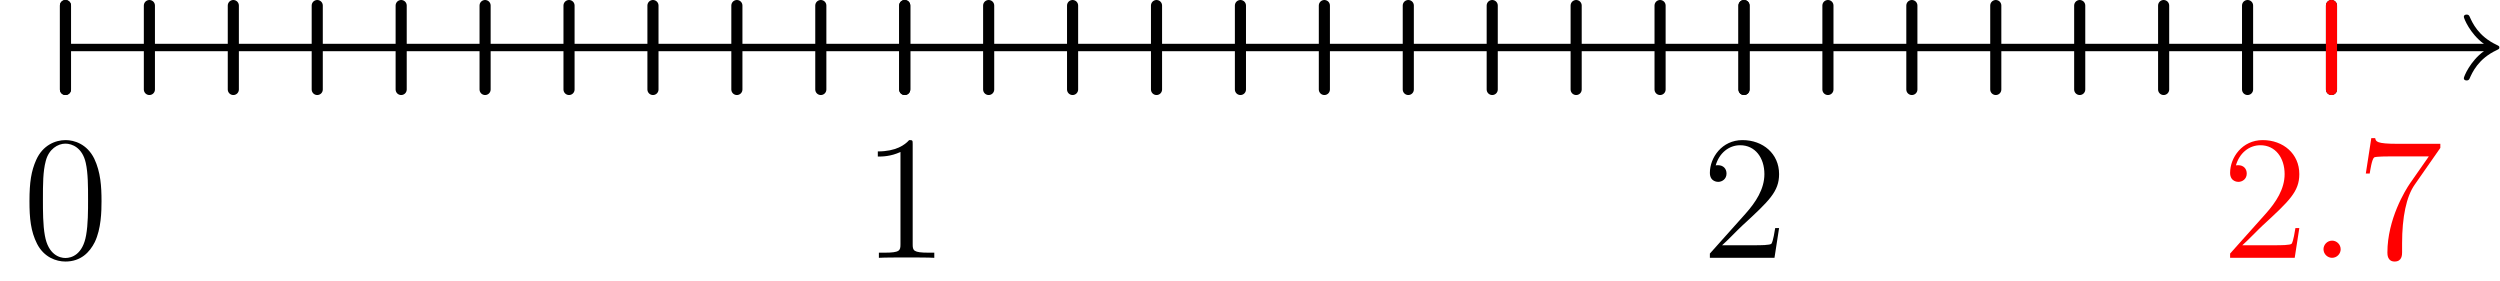 <?xml version='1.0' encoding='UTF-8'?>
<!-- This file was generated by dvisvgm 3.2.1 -->
<svg version='1.1' xmlns='http://www.w3.org/2000/svg' xmlns:xlink='http://www.w3.org/1999/xlink' width='168.831pt' height='18.967pt' viewBox='60.831 57.068 168.831 18.967'>
<defs>
<path id='g0-58' d='M2.2-.574C2.2-.921 1.913-1.16 1.626-1.16C1.279-1.16 1.04-.873 1.04-.586C1.04-.239 1.327 0 1.614 0C1.961 0 2.2-.287 2.2-.574Z'/>
<path id='g1-48' d='M5.356-3.826C5.356-4.818 5.296-5.786 4.866-6.695C4.376-7.687 3.515-7.95 2.929-7.95C2.236-7.95 1.387-7.603 .944-6.611C.61-5.858 .49-5.117 .49-3.826C.49-2.666 .574-1.793 1.004-.944C1.47-.036 2.295 .251 2.917 .251C3.957 .251 4.555-.371 4.902-1.064C5.332-1.961 5.356-3.132 5.356-3.826ZM2.917 .012C2.534 .012 1.757-.203 1.53-1.506C1.399-2.224 1.399-3.132 1.399-3.969C1.399-4.949 1.399-5.834 1.59-6.539C1.793-7.34 2.403-7.711 2.917-7.711C3.371-7.711 4.065-7.436 4.292-6.408C4.447-5.727 4.447-4.782 4.447-3.969C4.447-3.168 4.447-2.26 4.316-1.53C4.089-.215 3.335 .012 2.917 .012Z'/>
<path id='g1-49' d='M3.443-7.663C3.443-7.938 3.443-7.95 3.204-7.95C2.917-7.627 2.319-7.185 1.088-7.185V-6.838C1.363-6.838 1.961-6.838 2.618-7.149V-.921C2.618-.49 2.582-.347 1.53-.347H1.16V0C1.482-.024 2.642-.024 3.037-.024S4.579-.024 4.902 0V-.347H4.531C3.479-.347 3.443-.49 3.443-.921V-7.663Z'/>
<path id='g1-50' d='M5.26-2.008H4.997C4.961-1.805 4.866-1.148 4.746-.956C4.663-.849 3.981-.849 3.622-.849H1.411C1.733-1.124 2.463-1.889 2.774-2.176C4.591-3.85 5.26-4.471 5.26-5.655C5.26-7.03 4.172-7.95 2.786-7.95S.586-6.767 .586-5.738C.586-5.129 1.112-5.129 1.148-5.129C1.399-5.129 1.71-5.308 1.71-5.691C1.71-6.025 1.482-6.253 1.148-6.253C1.04-6.253 1.016-6.253 .98-6.241C1.207-7.054 1.853-7.603 2.63-7.603C3.646-7.603 4.268-6.755 4.268-5.655C4.268-4.639 3.682-3.754 3.001-2.989L.586-.287V0H4.949L5.26-2.008Z'/>
<path id='g1-55' d='M5.679-7.424V-7.699H2.798C1.351-7.699 1.327-7.855 1.279-8.082H1.016L.646-5.691H.909C.944-5.906 1.052-6.647 1.207-6.779C1.303-6.85 2.2-6.85 2.367-6.85H4.902L3.634-5.033C3.312-4.567 2.104-2.606 2.104-.359C2.104-.227 2.104 .251 2.594 .251C3.096 .251 3.096-.215 3.096-.371V-.968C3.096-2.75 3.383-4.136 3.945-4.937L5.679-7.424Z'/>
</defs>
<g id='page1'>
<g transform='translate(60.831 57.068)scale(.996)'>
<path d='M168.411 3.222H4.439' fill='none' stroke='#000000' stroke-linecap='round' stroke-linejoin='round' stroke-miterlimit='10.037' stroke-width='0.502'/>
</g>
<g transform='translate(60.831 57.068)scale(.996)'>
<path d='M168.411 2.971C167.47 2.281 167.056 1.239 167.056 1.139C167.056 1.026 167.156 .988 167.244 .988C167.382 .988 167.407 1.051 167.445 1.114C167.633 1.54 168.034 2.456 169.289 3.046C169.439 3.121 169.465 3.134 169.465 3.222S169.439 3.322 169.289 3.397C168.034 3.987 167.633 4.903 167.445 5.33C167.407 5.392 167.382 5.455 167.244 5.455C167.156 5.455 167.056 5.417 167.056 5.304C167.056 5.204 167.47 4.163 168.411 3.473V2.971Z' fill='#000000'/>
</g>
<g transform='translate(60.831 57.068)scale(.996)'>
<path d='M4.439 .376V6.067' fill='none' stroke='#000000' stroke-linecap='round' stroke-linejoin='round' stroke-miterlimit='10.037' stroke-width='0.753'/>
</g>
<g transform='translate(60.831 57.068)scale(.996)'>
<path d='M10.129 .376V6.067' fill='none' stroke='#000000' stroke-linecap='round' stroke-linejoin='round' stroke-miterlimit='10.037' stroke-width='0.753'/>
</g>
<g transform='translate(60.831 57.068)scale(.996)'>
<path d='M15.82 .376V6.067' fill='none' stroke='#000000' stroke-linecap='round' stroke-linejoin='round' stroke-miterlimit='10.037' stroke-width='0.753'/>
</g>
<g transform='translate(60.831 57.068)scale(.996)'>
<path d='M21.51 .376V6.067' fill='none' stroke='#000000' stroke-linecap='round' stroke-linejoin='round' stroke-miterlimit='10.037' stroke-width='0.753'/>
</g>
<g transform='translate(60.831 57.068)scale(.996)'>
<path d='M27.201 .376V6.067' fill='none' stroke='#000000' stroke-linecap='round' stroke-linejoin='round' stroke-miterlimit='10.037' stroke-width='0.753'/>
</g>
<g transform='translate(60.831 57.068)scale(.996)'>
<path d='M32.891 .376V6.067' fill='none' stroke='#000000' stroke-linecap='round' stroke-linejoin='round' stroke-miterlimit='10.037' stroke-width='0.753'/>
</g>
<g transform='translate(60.831 57.068)scale(.996)'>
<path d='M38.582 .376V6.067' fill='none' stroke='#000000' stroke-linecap='round' stroke-linejoin='round' stroke-miterlimit='10.037' stroke-width='0.753'/>
</g>
<g transform='translate(60.831 57.068)scale(.996)'>
<path d='M44.273 .376V6.067' fill='none' stroke='#000000' stroke-linecap='round' stroke-linejoin='round' stroke-miterlimit='10.037' stroke-width='0.753'/>
</g>
<g transform='translate(60.831 57.068)scale(.996)'>
<path d='M49.963 .376V6.067' fill='none' stroke='#000000' stroke-linecap='round' stroke-linejoin='round' stroke-miterlimit='10.037' stroke-width='0.753'/>
</g>
<g transform='translate(60.831 57.068)scale(.996)'>
<path d='M55.654 .376V6.067' fill='none' stroke='#000000' stroke-linecap='round' stroke-linejoin='round' stroke-miterlimit='10.037' stroke-width='0.753'/>
</g>
<g transform='translate(60.831 57.068)scale(.996)'>
<path d='M61.344 .376V6.067' fill='none' stroke='#000000' stroke-linecap='round' stroke-linejoin='round' stroke-miterlimit='10.037' stroke-width='0.753'/>
</g>
<g transform='translate(60.831 57.068)scale(.996)'>
<path d='M67.035 .376V6.067' fill='none' stroke='#000000' stroke-linecap='round' stroke-linejoin='round' stroke-miterlimit='10.037' stroke-width='0.753'/>
</g>
<g transform='translate(60.831 57.068)scale(.996)'>
<path d='M72.725 .376V6.067' fill='none' stroke='#000000' stroke-linecap='round' stroke-linejoin='round' stroke-miterlimit='10.037' stroke-width='0.753'/>
</g>
<g transform='translate(60.831 57.068)scale(.996)'>
<path d='M78.416 .376V6.067' fill='none' stroke='#000000' stroke-linecap='round' stroke-linejoin='round' stroke-miterlimit='10.037' stroke-width='0.753'/>
</g>
<g transform='translate(60.831 57.068)scale(.996)'>
<path d='M84.106 .376V6.067' fill='none' stroke='#000000' stroke-linecap='round' stroke-linejoin='round' stroke-miterlimit='10.037' stroke-width='0.753'/>
</g>
<g transform='translate(60.831 57.068)scale(.996)'>
<path d='M89.797 .376V6.067' fill='none' stroke='#000000' stroke-linecap='round' stroke-linejoin='round' stroke-miterlimit='10.037' stroke-width='0.753'/>
</g>
<g transform='translate(60.831 57.068)scale(.996)'>
<path d='M95.487 .376V6.067' fill='none' stroke='#000000' stroke-linecap='round' stroke-linejoin='round' stroke-miterlimit='10.037' stroke-width='0.753'/>
</g>
<g transform='translate(60.831 57.068)scale(.996)'>
<path d='M101.178 .376V6.067' fill='none' stroke='#000000' stroke-linecap='round' stroke-linejoin='round' stroke-miterlimit='10.037' stroke-width='0.753'/>
</g>
<g transform='translate(60.831 57.068)scale(.996)'>
<path d='M106.869 .376V6.067' fill='none' stroke='#000000' stroke-linecap='round' stroke-linejoin='round' stroke-miterlimit='10.037' stroke-width='0.753'/>
</g>
<g transform='translate(60.831 57.068)scale(.996)'>
<path d='M112.559 .376V6.067' fill='none' stroke='#000000' stroke-linecap='round' stroke-linejoin='round' stroke-miterlimit='10.037' stroke-width='0.753'/>
</g>
<g transform='translate(60.831 57.068)scale(.996)'>
<path d='M118.25 .376V6.067' fill='none' stroke='#000000' stroke-linecap='round' stroke-linejoin='round' stroke-miterlimit='10.037' stroke-width='0.753'/>
</g>
<g transform='translate(60.831 57.068)scale(.996)'>
<path d='M123.94 .376V6.067' fill='none' stroke='#000000' stroke-linecap='round' stroke-linejoin='round' stroke-miterlimit='10.037' stroke-width='0.753'/>
</g>
<g transform='translate(60.831 57.068)scale(.996)'>
<path d='M129.631 .376V6.067' fill='none' stroke='#000000' stroke-linecap='round' stroke-linejoin='round' stroke-miterlimit='10.037' stroke-width='0.753'/>
</g>
<g transform='translate(60.831 57.068)scale(.996)'>
<path d='M135.321 .376V6.067' fill='none' stroke='#000000' stroke-linecap='round' stroke-linejoin='round' stroke-miterlimit='10.037' stroke-width='0.753'/>
</g>
<g transform='translate(60.831 57.068)scale(.996)'>
<path d='M141.012 .376V6.067' fill='none' stroke='#000000' stroke-linecap='round' stroke-linejoin='round' stroke-miterlimit='10.037' stroke-width='0.753'/>
</g>
<g transform='translate(60.831 57.068)scale(.996)'>
<path d='M146.702 .376V6.067' fill='none' stroke='#000000' stroke-linecap='round' stroke-linejoin='round' stroke-miterlimit='10.037' stroke-width='0.753'/>
</g>
<g transform='translate(60.831 57.068)scale(.996)'>
<path d='M152.393 .376V6.067' fill='none' stroke='#000000' stroke-linecap='round' stroke-linejoin='round' stroke-miterlimit='10.037' stroke-width='0.753'/>
</g>
<g transform='translate(60.831 57.068)scale(.996)'>
<path d='M158.083 .376V6.067' fill='none' stroke='#000000' stroke-linecap='round' stroke-linejoin='round' stroke-miterlimit='10.037' stroke-width='0.753'/>
</g>
<g transform='translate(60.831 57.068)scale(.996)'>
<path d='M4.439 .376V6.067' fill='none' stroke='#000000' stroke-linecap='round' stroke-linejoin='round' stroke-miterlimit='10.037' stroke-width='0.753'/>
</g>
<use x='62.331' y='74.479' xlink:href='#g1-48'/>
<g transform='translate(60.831 57.068)scale(.996)'>
<path d='M61.344 .376V6.067' fill='none' stroke='#000000' stroke-linecap='round' stroke-linejoin='round' stroke-miterlimit='10.037' stroke-width='0.753'/>
</g>
<use x='119.024' y='74.479' xlink:href='#g1-49'/>
<g transform='translate(60.831 57.068)scale(.996)'>
<path d='M118.25 .376V6.067' fill='none' stroke='#000000' stroke-linecap='round' stroke-linejoin='round' stroke-miterlimit='10.037' stroke-width='0.753'/>
</g>
<use x='175.717' y='74.479' xlink:href='#g1-50'/>
<g transform='translate(60.831 57.068)scale(.996)'>
<path d='M158.083 .376V6.067' fill='none' stroke='#ff0000' stroke-linecap='round' stroke-linejoin='round' stroke-miterlimit='10.037' stroke-width='0.753'/>
</g>
<g fill='#f00'>
<use x='210.849' y='74.479' xlink:href='#g1-50'/>
<use x='216.702' y='74.479' xlink:href='#g0-58'/>
<use x='219.954' y='74.479' xlink:href='#g1-55'/>
</g>
</g>
</svg>